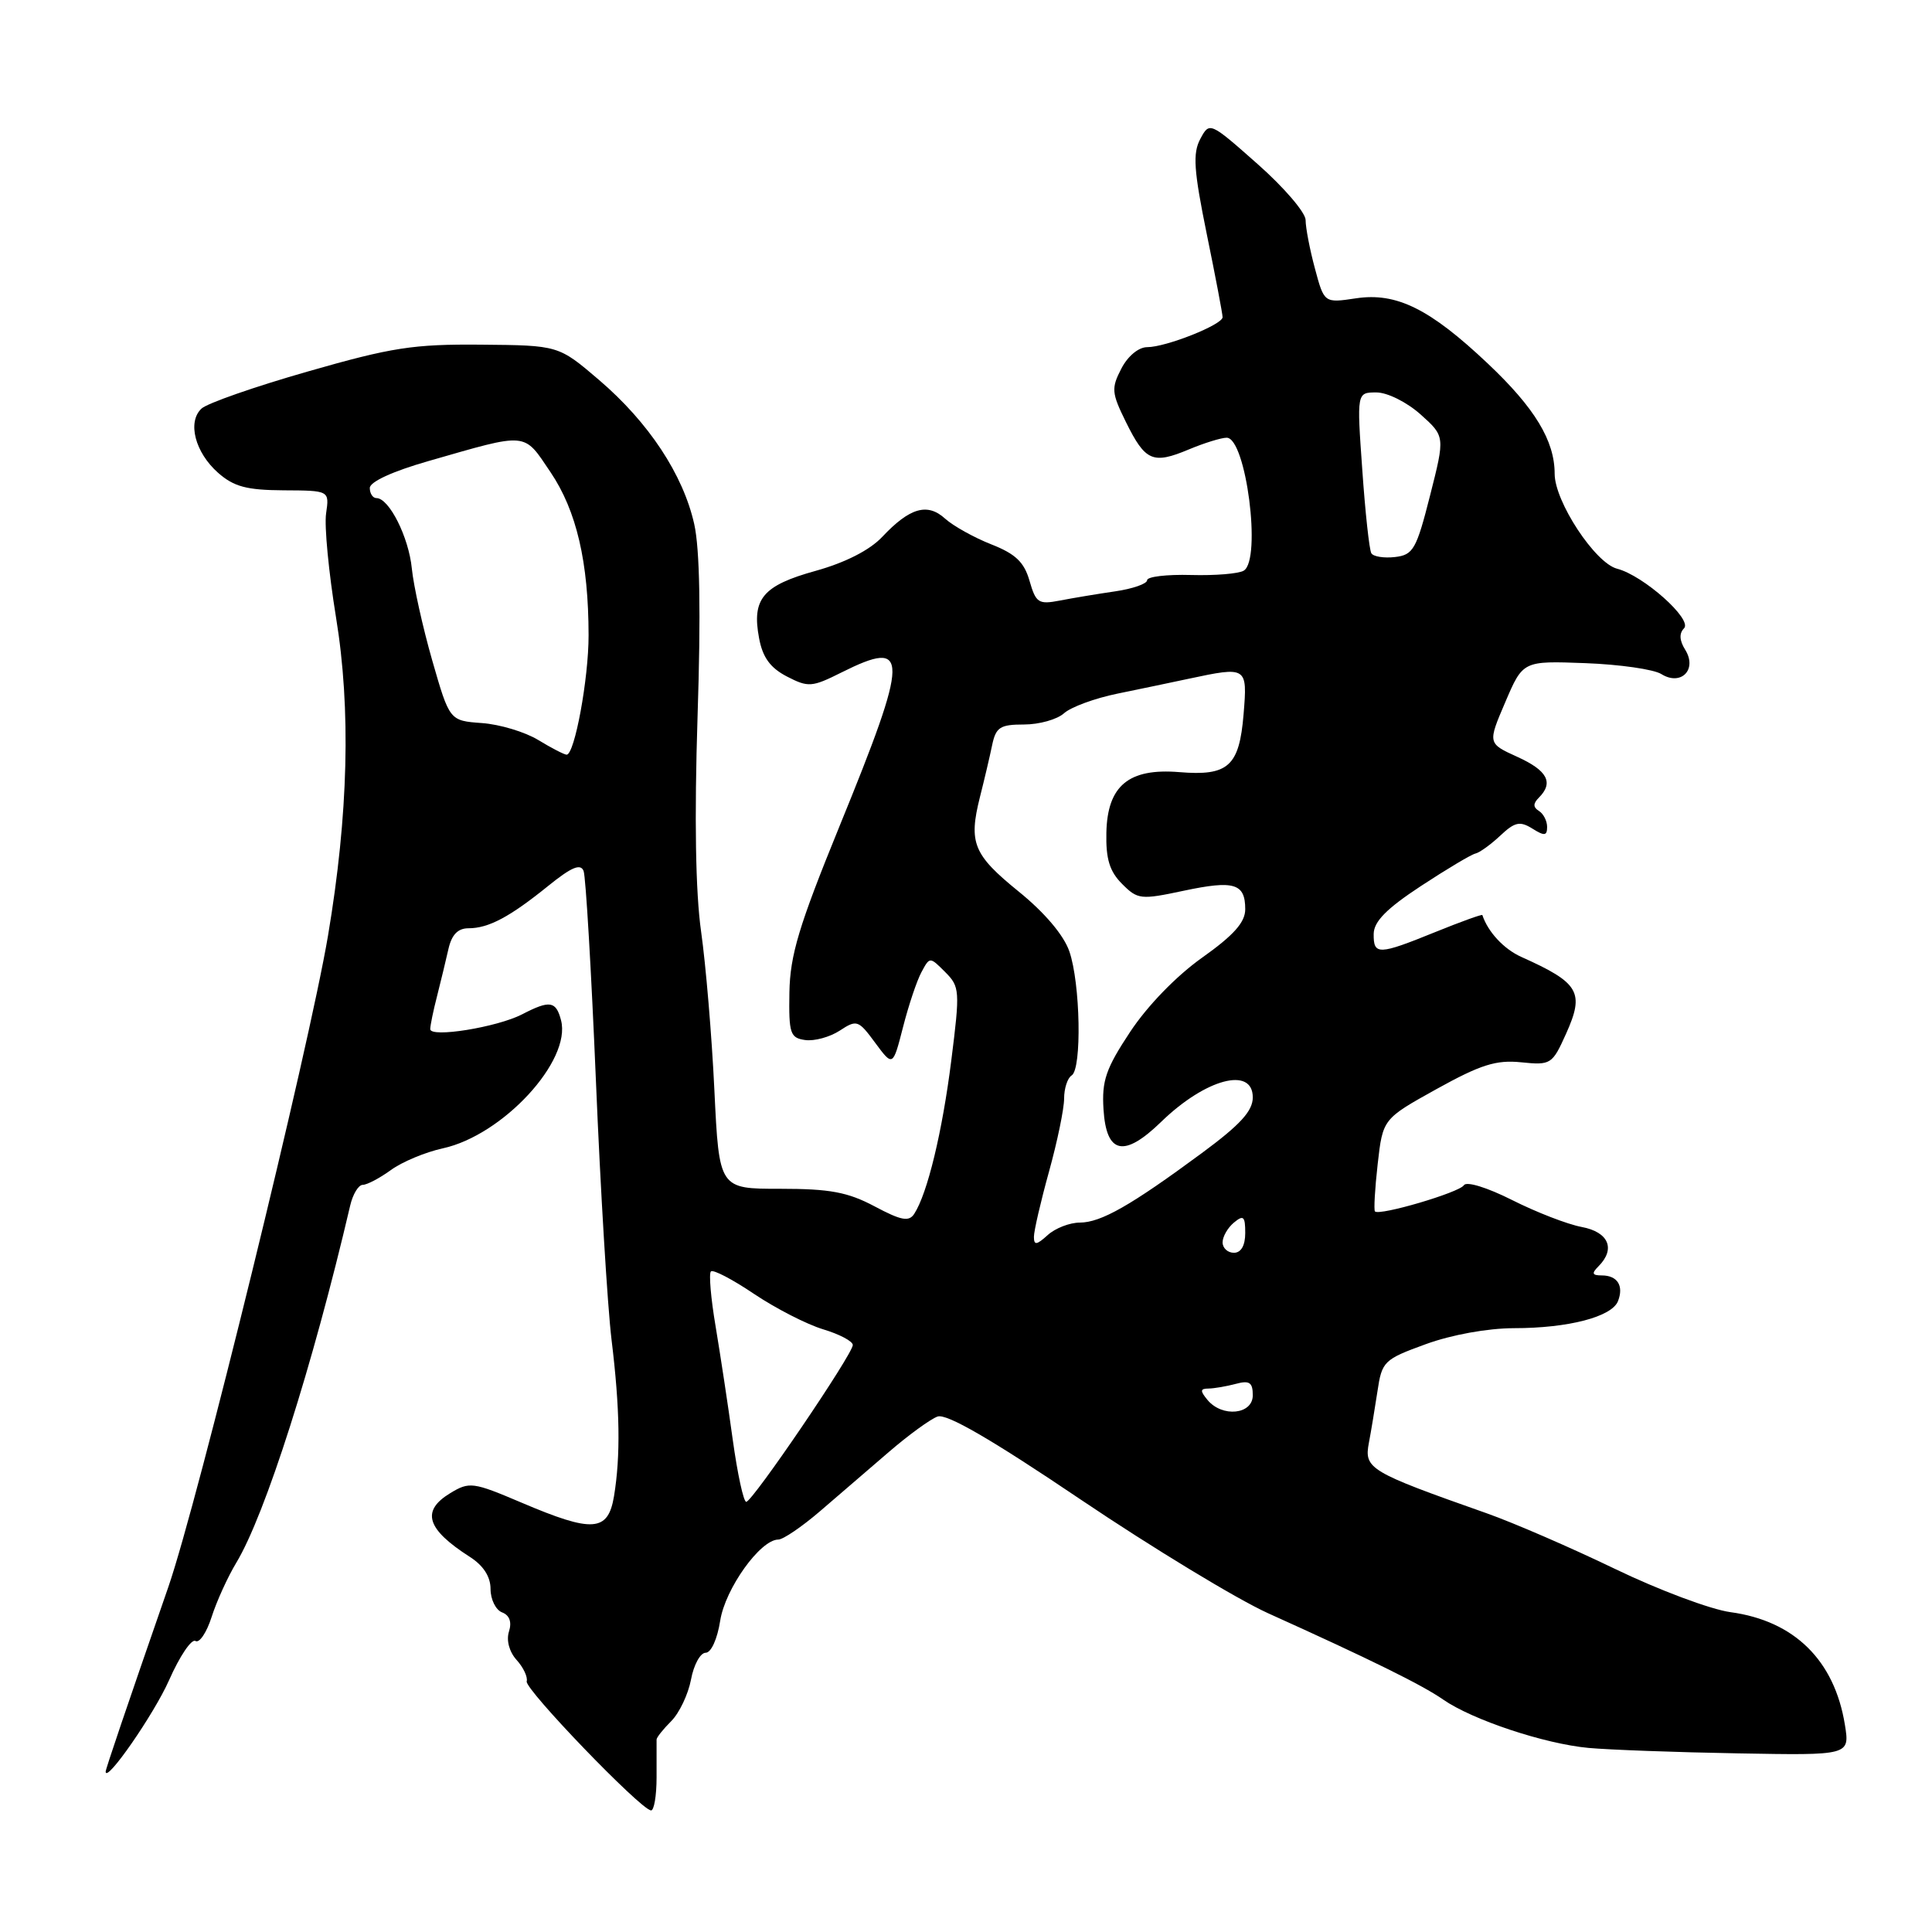 <?xml version="1.0" encoding="UTF-8" standalone="no"?>
<!DOCTYPE svg PUBLIC "-//W3C//DTD SVG 1.1//EN" "http://www.w3.org/Graphics/SVG/1.1/DTD/svg11.dtd" >
<svg xmlns="http://www.w3.org/2000/svg" xmlns:xlink="http://www.w3.org/1999/xlink" version="1.1" viewBox="0 0 256 256">
 <g >
 <path fill="currentColor"
d=" M 87.00 235.50 C 87.00 233.03 87.00 230.78 87.00 230.50 C 87.00 230.22 87.87 229.13 88.94 228.06 C 90.01 226.99 91.19 224.51 91.56 222.56 C 91.92 220.60 92.80 219.00 93.50 219.00 C 94.23 219.00 95.05 217.18 95.43 214.75 C 96.09 210.51 100.75 204.00 103.13 204.00 C 103.76 204.00 106.25 202.31 108.65 200.25 C 111.05 198.19 115.15 194.66 117.76 192.41 C 120.37 190.16 123.28 188.04 124.23 187.70 C 125.43 187.27 131.36 190.71 143.23 198.72 C 152.73 205.12 163.88 211.88 168.00 213.75 C 181.52 219.85 188.46 223.27 191.21 225.19 C 195.07 227.88 204.64 231.07 210.50 231.61 C 213.25 231.86 222.16 232.19 230.30 232.33 C 245.11 232.60 245.11 232.60 244.46 228.55 C 243.08 220.01 237.77 214.77 229.30 213.62 C 226.66 213.26 219.78 210.68 214.00 207.89 C 208.22 205.10 200.57 201.78 197.00 200.52 C 181.38 195.01 180.73 194.62 181.39 191.15 C 181.67 189.69 182.17 186.64 182.52 184.36 C 183.11 180.38 183.37 180.13 188.92 178.11 C 192.35 176.86 197.11 176.00 200.60 175.99 C 207.84 175.99 213.60 174.48 214.40 172.39 C 215.18 170.36 214.31 169.00 212.24 169.00 C 210.96 169.00 210.87 168.73 211.80 167.80 C 214.11 165.49 213.16 163.25 209.58 162.58 C 207.70 162.23 203.55 160.62 200.36 159.01 C 197.04 157.34 194.31 156.50 193.97 157.05 C 193.38 158.01 182.79 161.13 182.19 160.52 C 182.02 160.35 182.18 157.52 182.55 154.24 C 183.23 148.26 183.23 148.26 190.36 144.30 C 196.19 141.07 198.25 140.42 201.56 140.76 C 205.49 141.16 205.68 141.04 207.50 137.00 C 209.99 131.47 209.28 130.25 201.59 126.80 C 199.27 125.76 197.16 123.49 196.42 121.25 C 196.37 121.12 193.57 122.13 190.19 123.50 C 182.65 126.56 181.99 126.58 182.02 123.75 C 182.04 122.11 183.72 120.40 188.27 117.41 C 191.70 115.16 194.95 113.22 195.50 113.10 C 196.05 112.98 197.53 111.91 198.79 110.73 C 200.72 108.91 201.40 108.77 203.04 109.79 C 204.65 110.80 205.00 110.76 205.00 109.57 C 205.00 108.77 204.51 107.82 203.91 107.45 C 203.13 106.96 203.13 106.47 203.91 105.69 C 205.90 103.70 205.04 102.10 201.06 100.29 C 197.12 98.50 197.12 98.50 199.46 93.03 C 201.80 87.56 201.80 87.56 210.06 87.87 C 214.61 88.04 219.14 88.69 220.14 89.32 C 222.74 90.94 224.93 88.72 223.30 86.10 C 222.53 84.87 222.48 83.92 223.14 83.26 C 224.31 82.09 217.77 76.26 214.28 75.36 C 211.37 74.62 206.00 66.46 206.00 62.78 C 206.00 58.39 203.36 54.04 197.14 48.17 C 189.46 40.91 185.03 38.72 179.67 39.53 C 175.46 40.16 175.46 40.16 174.23 35.56 C 173.55 33.04 173.00 30.16 173.00 29.16 C 173.00 28.17 170.14 24.83 166.64 21.74 C 160.30 16.13 160.27 16.12 159.04 18.42 C 158.03 20.32 158.18 22.56 159.90 31.00 C 161.06 36.65 162.00 41.62 162.00 42.03 C 162.00 43.02 154.50 46.00 152.01 46.00 C 150.87 46.00 149.43 47.19 148.58 48.85 C 147.23 51.45 147.29 52.07 149.20 55.94 C 151.76 61.12 152.75 61.55 157.51 59.56 C 159.56 58.70 161.83 58.00 162.54 58.00 C 165.11 58.00 167.19 74.15 164.81 75.61 C 164.16 76.02 161.01 76.28 157.81 76.19 C 154.62 76.10 152.00 76.41 152.00 76.88 C 152.00 77.35 150.09 78.02 147.75 78.36 C 145.41 78.70 142.11 79.25 140.42 79.58 C 137.61 80.12 137.26 79.89 136.42 76.97 C 135.71 74.48 134.56 73.39 131.35 72.13 C 129.07 71.23 126.32 69.70 125.24 68.73 C 122.89 66.59 120.55 67.26 116.89 71.15 C 115.24 72.90 112.00 74.55 108.08 75.64 C 101.08 77.58 99.60 79.34 100.58 84.55 C 101.05 87.11 102.07 88.50 104.27 89.64 C 107.10 91.10 107.58 91.07 111.51 89.10 C 120.56 84.58 120.53 86.72 111.23 109.50 C 105.85 122.69 104.69 126.55 104.60 131.50 C 104.51 136.95 104.70 137.53 106.69 137.81 C 107.90 137.98 109.95 137.42 111.26 136.57 C 113.53 135.08 113.74 135.15 115.97 138.18 C 118.31 141.34 118.31 141.34 119.65 136.12 C 120.38 133.25 121.48 129.96 122.09 128.83 C 123.20 126.76 123.20 126.76 125.23 128.79 C 127.18 130.74 127.22 131.24 126.05 140.52 C 124.86 149.98 122.89 158.15 121.14 160.84 C 120.44 161.92 119.42 161.73 115.89 159.85 C 112.33 157.96 109.96 157.52 103.39 157.52 C 95.29 157.53 95.29 157.53 94.66 144.46 C 94.32 137.27 93.52 127.81 92.90 123.44 C 92.16 118.22 92.00 108.45 92.43 94.95 C 92.88 81.19 92.73 72.77 91.99 69.45 C 90.52 62.88 85.96 55.98 79.38 50.35 C 74.01 45.76 74.01 45.76 63.75 45.67 C 54.78 45.59 51.91 46.03 40.77 49.23 C 33.77 51.23 27.44 53.44 26.70 54.14 C 24.80 55.91 25.84 59.95 28.90 62.65 C 30.99 64.49 32.69 64.94 37.58 64.97 C 43.65 65.00 43.65 65.00 43.21 68.03 C 42.96 69.70 43.56 75.88 44.52 81.78 C 46.52 93.94 46.16 107.97 43.46 124.00 C 40.93 138.98 26.22 198.97 22.31 210.27 C 16.67 226.53 14.00 234.41 14.00 234.75 C 14.00 236.38 20.41 227.13 22.40 222.64 C 23.80 219.46 25.38 217.12 25.90 217.44 C 26.41 217.76 27.38 216.33 28.04 214.26 C 28.70 212.19 30.17 208.96 31.31 207.07 C 35.14 200.73 41.42 181.04 46.40 159.75 C 46.75 158.24 47.50 157.00 48.06 157.00 C 48.62 157.00 50.30 156.12 51.79 155.04 C 53.28 153.95 56.38 152.66 58.68 152.16 C 66.64 150.42 75.74 140.55 74.34 135.19 C 73.67 132.63 72.86 132.50 69.19 134.40 C 65.86 136.12 57.00 137.55 57.01 136.36 C 57.01 135.89 57.41 133.93 57.91 132.00 C 58.40 130.07 59.08 127.26 59.42 125.75 C 59.85 123.85 60.67 123.00 62.08 123.00 C 64.74 123.00 67.54 121.51 72.65 117.38 C 75.73 114.89 76.93 114.39 77.33 115.41 C 77.62 116.17 78.35 128.65 78.96 143.15 C 79.56 157.64 80.50 173.10 81.03 177.50 C 82.15 186.68 82.24 192.89 81.36 198.25 C 80.57 202.99 78.55 203.13 69.11 199.11 C 62.67 196.37 62.20 196.31 59.66 197.85 C 55.77 200.21 56.51 202.61 62.25 206.29 C 64.05 207.44 65.00 208.91 65.00 210.55 C 65.00 211.93 65.69 213.33 66.53 213.65 C 67.52 214.03 67.84 214.93 67.44 216.19 C 67.07 217.35 67.48 218.87 68.45 219.95 C 69.35 220.94 69.95 222.22 69.79 222.79 C 69.51 223.81 84.78 239.68 86.25 239.89 C 86.66 239.95 87.00 237.97 87.00 235.50 Z  M 97.09 190.75 C 96.47 186.21 95.44 179.46 94.82 175.74 C 94.19 172.03 93.91 168.75 94.20 168.47 C 94.49 168.18 97.07 169.53 99.93 171.46 C 102.80 173.38 106.91 175.49 109.07 176.14 C 111.23 176.79 113.00 177.72 113.00 178.22 C 113.00 179.43 99.70 199.00 98.88 199.00 C 98.52 199.00 97.72 195.29 97.09 190.75 Z  M 160.00 185.50 C 159.00 184.29 159.02 184.00 160.13 183.99 C 160.88 183.98 162.51 183.70 163.75 183.37 C 165.56 182.88 166.00 183.18 166.00 184.88 C 166.00 187.44 161.95 187.85 160.00 185.50 Z  M 162.00 164.62 C 162.00 163.86 162.68 162.68 163.50 162.00 C 164.77 160.95 165.00 161.16 165.00 163.38 C 165.00 165.04 164.45 166.00 163.50 166.00 C 162.68 166.00 162.00 165.38 162.00 164.62 Z  M 137.00 163.88 C 137.00 163.10 137.90 159.21 139.00 155.24 C 140.10 151.27 141.00 146.92 141.00 145.57 C 141.00 144.22 141.45 142.84 142.00 142.50 C 143.37 141.65 143.16 130.28 141.69 126.05 C 140.95 123.91 138.41 120.91 135.00 118.15 C 128.96 113.25 128.32 111.69 129.85 105.60 C 130.42 103.35 131.15 100.26 131.46 98.75 C 131.96 96.36 132.51 96.00 135.69 96.00 C 137.70 96.00 140.08 95.33 140.99 94.51 C 141.90 93.69 145.08 92.52 148.07 91.91 C 151.06 91.30 155.30 90.41 157.50 89.94 C 165.25 88.29 165.30 88.32 164.78 94.65 C 164.21 101.54 162.75 102.85 156.26 102.31 C 149.56 101.76 146.73 104.11 146.60 110.34 C 146.52 113.82 147.03 115.47 148.68 117.12 C 150.75 119.20 151.15 119.24 156.84 118.03 C 163.53 116.61 165.00 117.05 165.00 120.48 C 165.00 122.21 163.48 123.92 159.28 126.90 C 155.87 129.32 152.03 133.28 149.75 136.73 C 146.53 141.59 145.98 143.21 146.22 146.99 C 146.59 152.93 148.93 153.44 153.86 148.65 C 159.74 142.94 166.00 141.27 166.00 145.41 C 166.00 147.22 164.33 149.04 159.25 152.79 C 149.81 159.76 145.88 161.99 143.08 162.00 C 141.75 162.00 139.83 162.74 138.83 163.65 C 137.35 164.99 137.00 165.03 137.00 163.88 Z  M 71.33 98.06 C 69.58 96.99 66.22 95.98 63.86 95.81 C 59.57 95.50 59.57 95.50 57.27 87.50 C 56.01 83.10 54.80 77.63 54.57 75.33 C 54.16 71.17 51.56 66.00 49.88 66.00 C 49.40 66.00 49.00 65.40 49.00 64.66 C 49.00 63.84 52.04 62.45 56.75 61.10 C 70.09 57.27 69.32 57.20 72.95 62.57 C 76.40 67.69 77.98 74.48 77.99 84.17 C 78.00 89.92 76.14 100.00 75.08 100.00 C 74.76 99.99 73.07 99.12 71.33 98.06 Z  M 181.71 73.31 C 181.44 72.86 180.90 67.89 180.51 62.25 C 179.78 52.00 179.78 52.00 182.38 52.00 C 183.83 52.00 186.40 53.28 188.23 54.91 C 191.48 57.82 191.48 57.82 189.49 65.66 C 187.68 72.80 187.26 73.53 184.84 73.81 C 183.38 73.98 181.97 73.75 181.71 73.31 Z "/>
</g>
</svg>